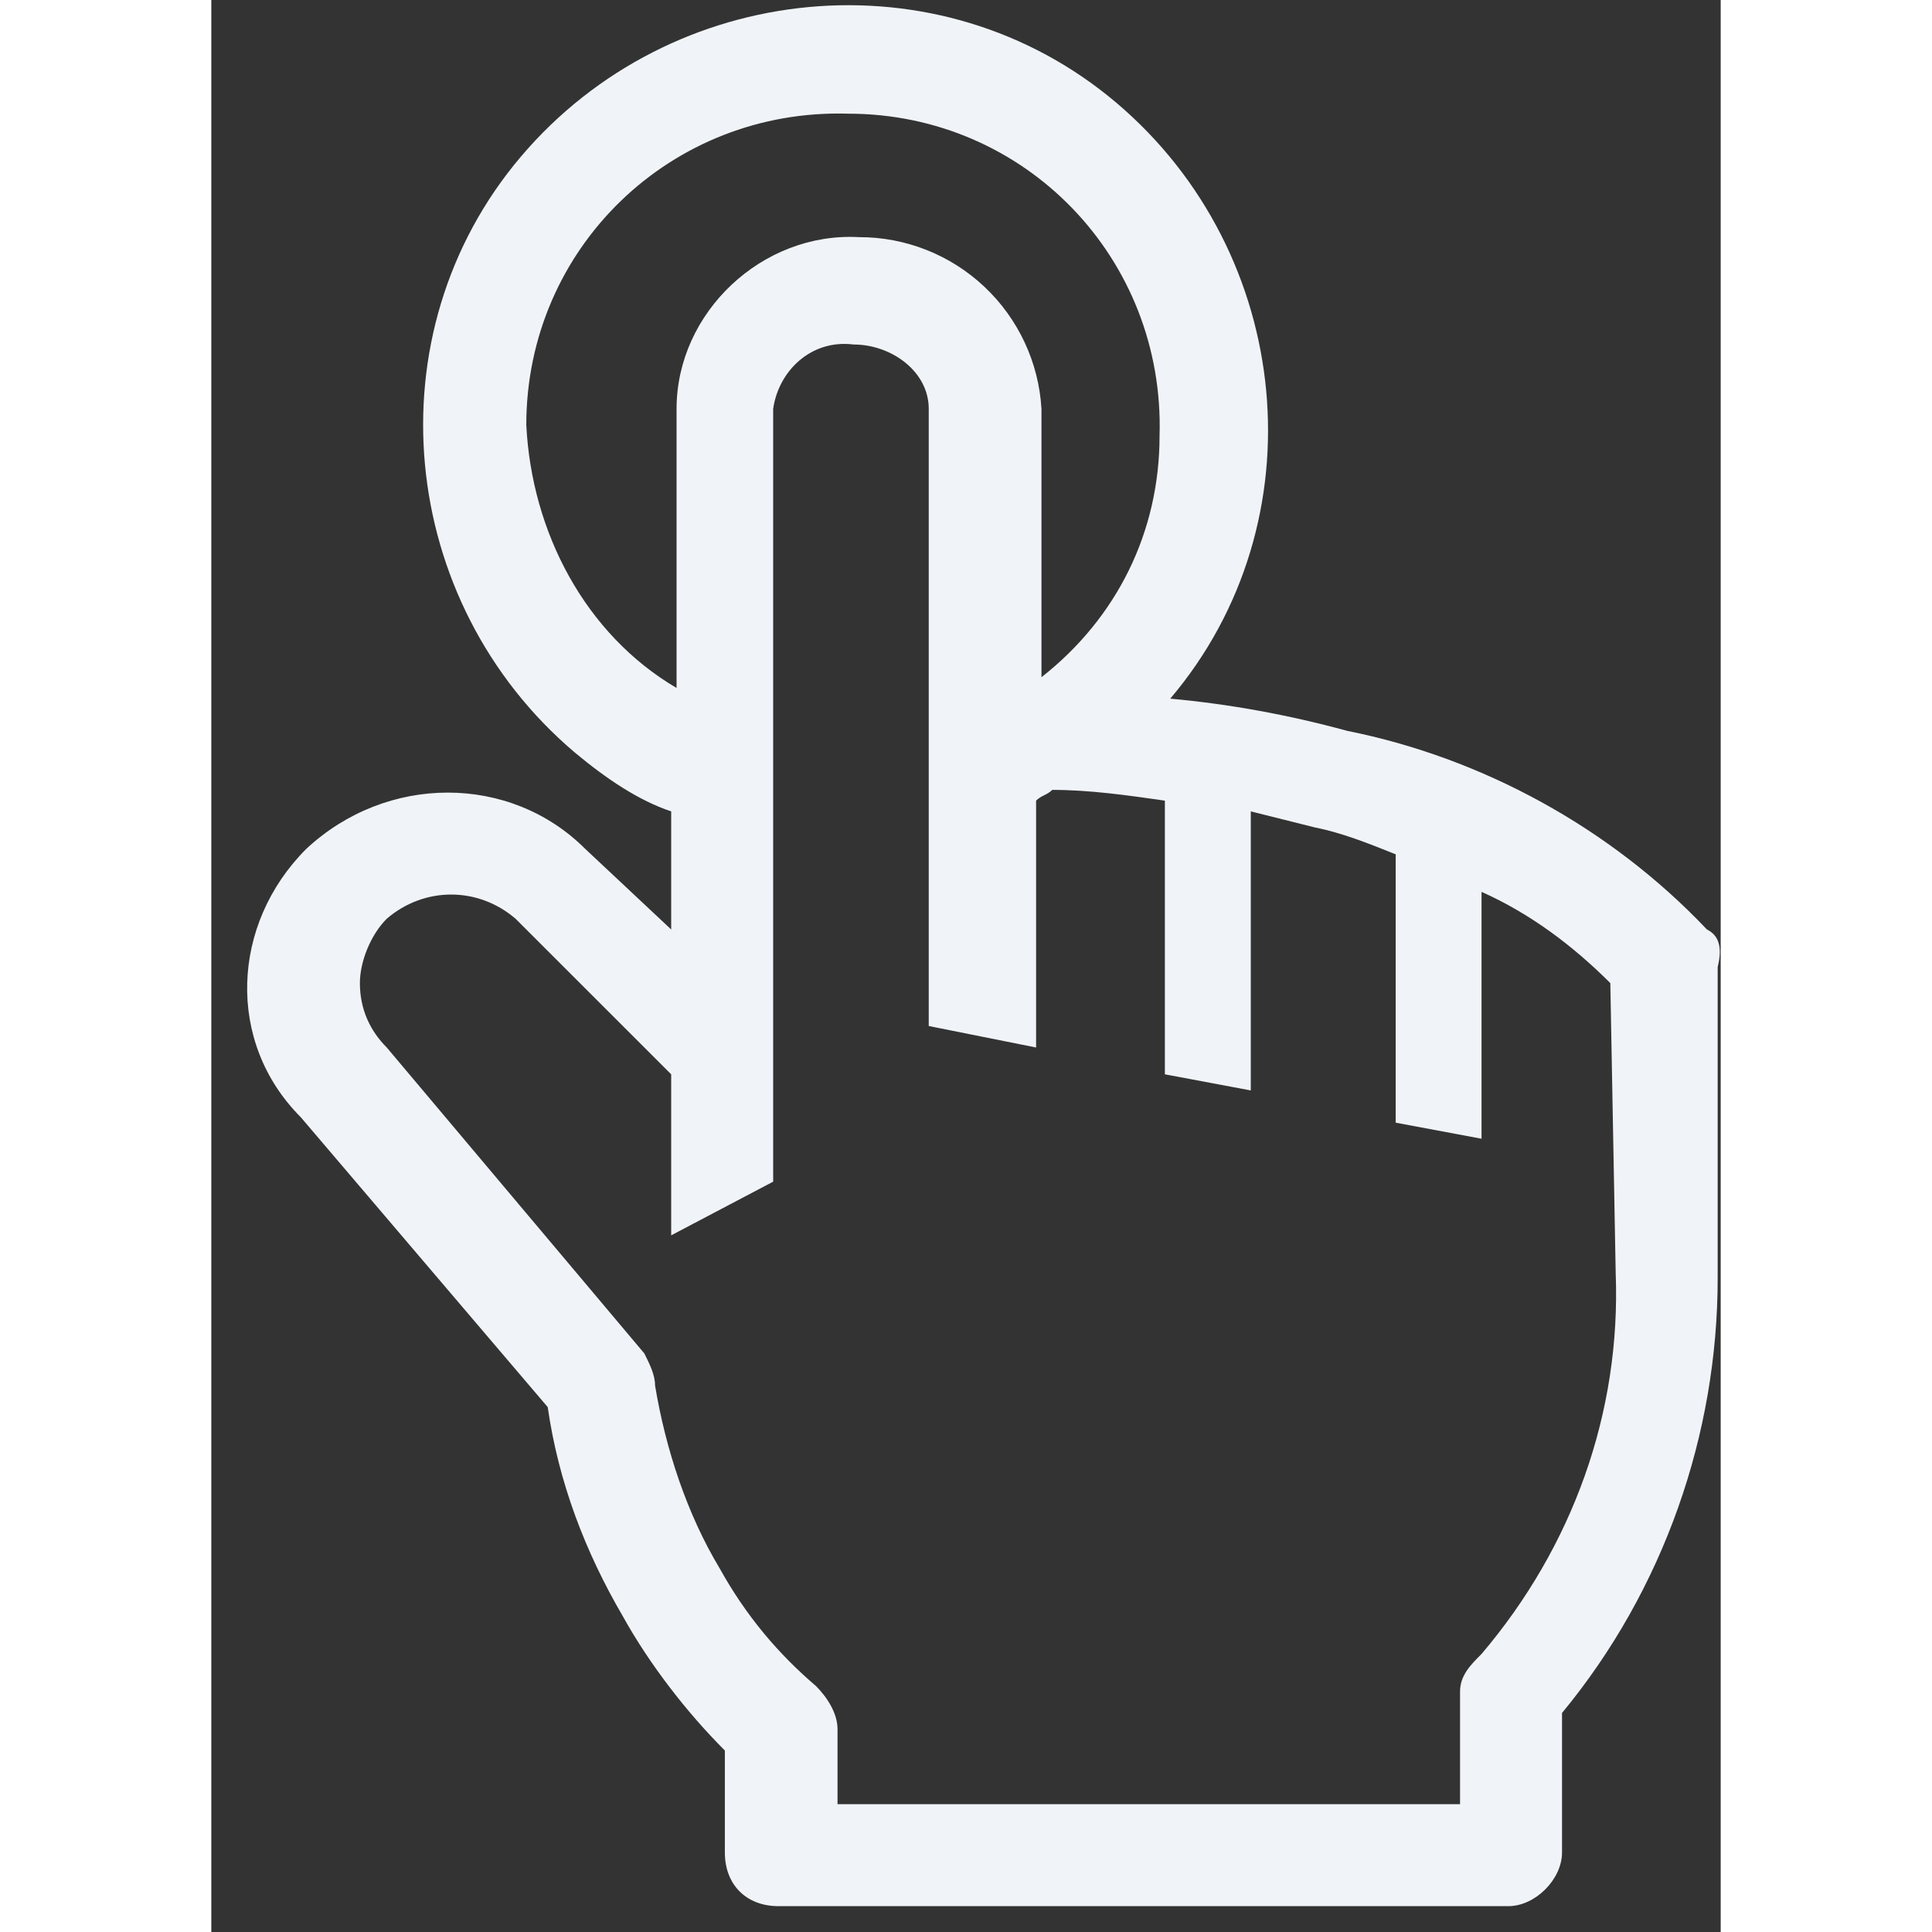 <svg width="25" height="25" viewBox="0 0 25 32" fill="none" xmlns="http://www.w3.org/2000/svg">
<rect x="0" y="0" width="25" height="32" fill="#333333" stroke="none"/>
<path d="M24.772 15.395C23.172 13.706 21.039 12.55 18.817 12.106C17.839 11.839 16.861 11.661 15.883 11.572C18.372 8.639 17.928 4.194 14.995 1.706C12.061 -0.783 7.617 -0.339 5.128 2.594C2.639 5.528 3.083 9.972 6.017 12.461C6.55 12.906 7.083 13.261 7.617 13.439V15.395L6.194 14.061C4.95 12.817 2.906 12.817 1.572 14.061C0.328 15.306 0.239 17.261 1.483 18.506L5.572 23.306C5.75 24.55 6.194 25.706 6.817 26.772C7.261 27.572 7.883 28.372 8.506 28.994V30.683C8.506 31.217 8.861 31.572 9.394 31.572H21.483C21.928 31.572 22.372 31.128 22.372 30.683V28.372C24.061 26.328 24.95 23.75 24.95 21.172V16.017C25.039 15.661 24.95 15.483 24.772 15.395ZM5.217 7.039C5.217 4.106 7.617 1.794 10.55 1.883C13.483 1.883 15.794 4.283 15.706 7.217C15.706 8.817 14.995 10.239 13.75 11.217V6.772C13.705 6.002 13.366 5.278 12.804 4.749C12.242 4.22 11.499 3.926 10.728 3.928C9.128 3.839 7.706 5.172 7.706 6.772V11.395C6.194 10.506 5.306 8.817 5.217 7.039ZM23.261 21.083C23.35 23.395 22.55 25.617 21.039 27.395C20.861 27.572 20.683 27.75 20.683 28.017V29.883H10.372V28.639C10.372 28.372 10.194 28.106 10.017 27.928C9.394 27.395 8.861 26.772 8.417 25.972C7.883 25.083 7.528 24.017 7.35 22.95C7.35 22.772 7.261 22.595 7.172 22.417L2.906 17.35C2.639 17.083 2.461 16.728 2.461 16.283C2.461 15.928 2.639 15.483 2.906 15.217C3.528 14.683 4.417 14.683 5.039 15.217L7.617 17.794V20.461L9.306 19.572V6.772C9.394 6.15 9.928 5.617 10.639 5.706C11.261 5.706 11.883 6.15 11.883 6.772V16.994L13.661 17.35V13.261C13.75 13.172 13.839 13.172 13.928 13.083C14.55 13.083 15.172 13.172 15.794 13.261V17.794L17.217 18.061V13.439L18.283 13.706C18.728 13.794 19.172 13.972 19.617 14.15V18.595L21.039 18.861V14.772C21.839 15.128 22.55 15.661 23.172 16.283L23.261 21.083Z" fill="#F0F4F8"/>
</svg>
